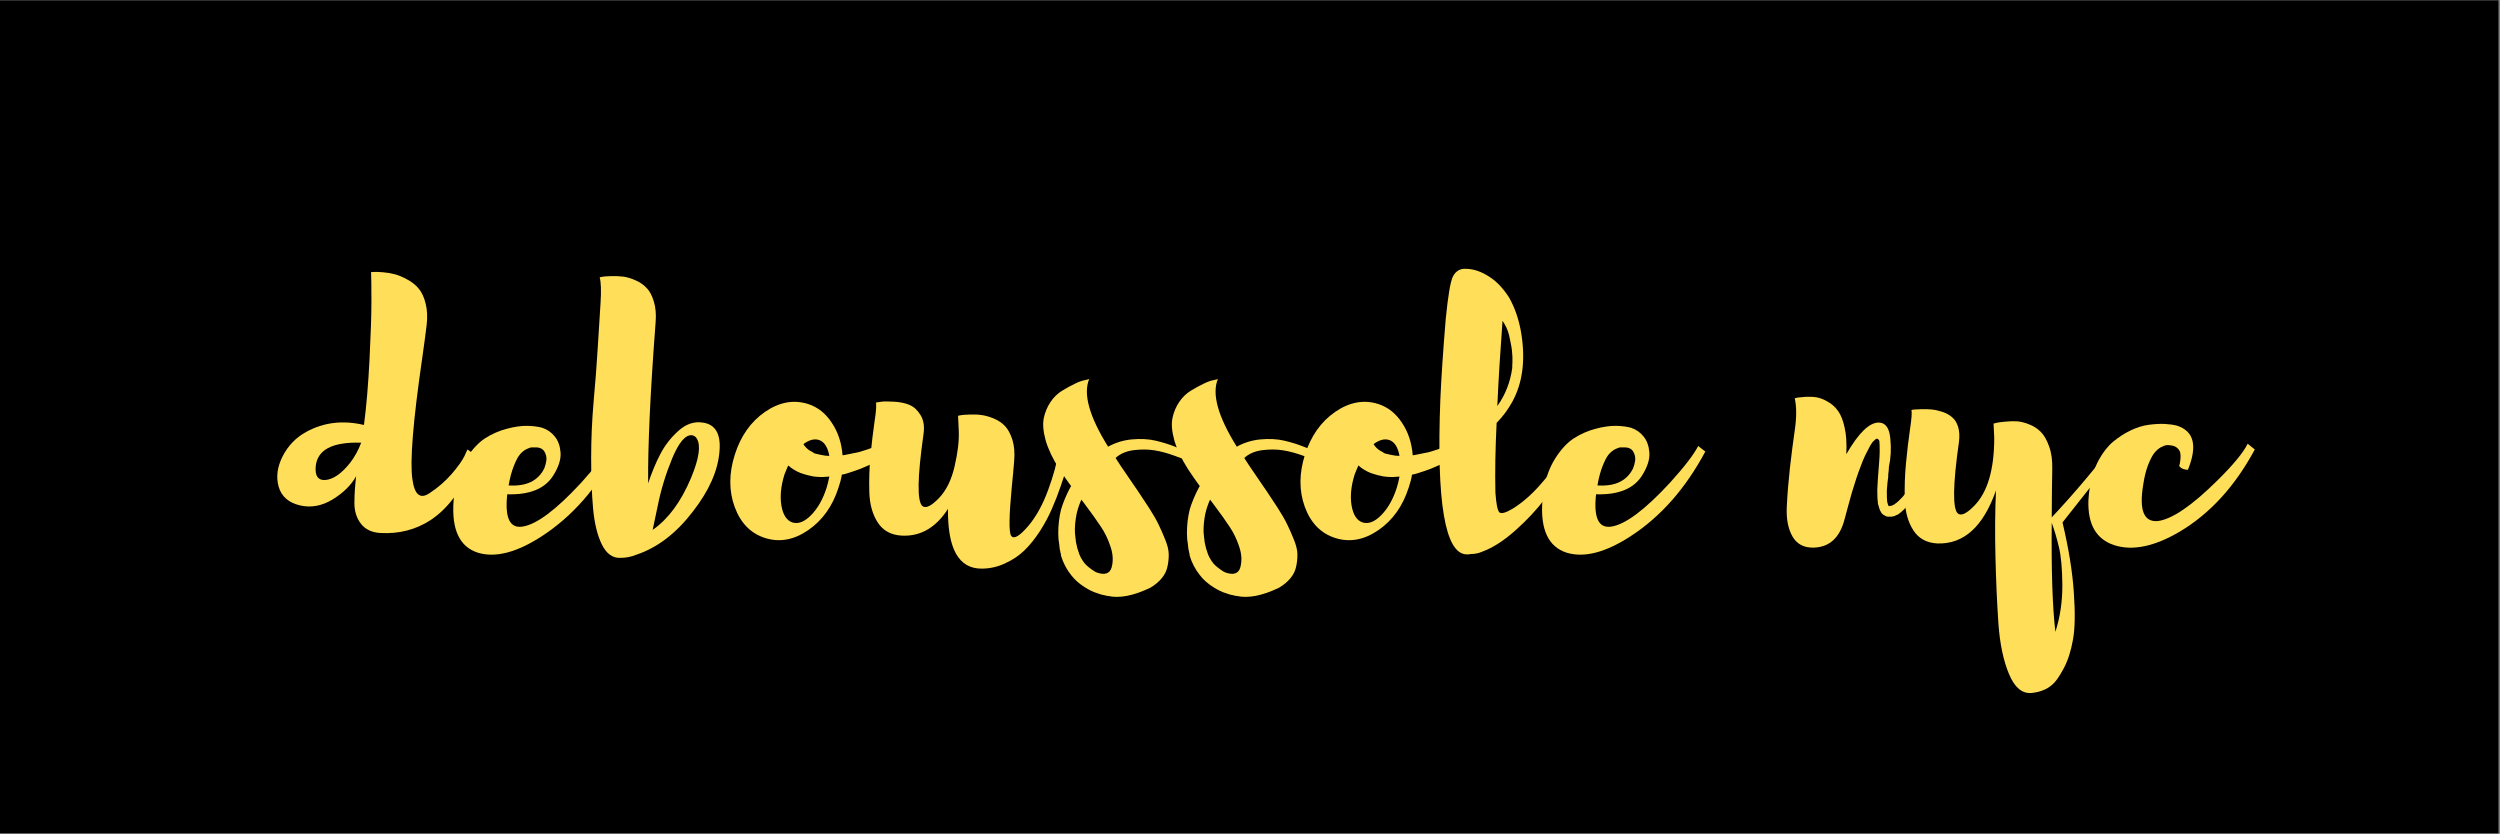 <?xml version="1.0" encoding="UTF-8"?>
<svg xmlns="http://www.w3.org/2000/svg" xmlns:xlink="http://www.w3.org/1999/xlink" width="224.88pt" height="75pt" viewBox="0 0 224.88 75" version="1.2">
<rect x="0" y="0" width="224.88" height="75" fill="#808080" stroke="none"/>
<defs>
<g>
<symbol overflow="visible" id="glyph0-0">
<path style="stroke:none;" d="M 0 0 L 0 -22.391 L 15.984 -22.391 L 15.984 0 Z M 8 -12.641 L 13.438 -20.797 L 2.562 -20.797 Z M 8.953 -11.188 L 14.391 -3.031 L 14.391 -19.344 Z M 2.562 -1.594 L 13.438 -1.594 L 8 -9.75 Z M 1.594 -19.344 L 1.594 -3.031 L 7.031 -11.188 Z M 1.594 -19.344 "/>
</symbol>
<symbol overflow="visible" id="glyph0-1">
<path style="stroke:none;" d="M 17.109 -9.438 L 17.875 -8.891 C 16.852 -6.141 15.488 -4.203 13.781 -3.078 C 12.457 -2.223 10.969 -1.836 9.312 -1.922 C 8.52 -1.961 7.926 -2.238 7.531 -2.75 C 7.133 -3.258 6.938 -3.879 6.938 -4.609 C 6.938 -5.348 6.988 -6.156 7.094 -7.031 C 6.645 -6.227 5.938 -5.531 4.969 -4.938 C 4 -4.352 3.023 -4.176 2.047 -4.406 C 1.023 -4.645 0.383 -5.203 0.125 -6.078 C -0.125 -6.953 -0.004 -7.867 0.484 -8.828 C 0.973 -9.785 1.688 -10.52 2.625 -11.031 C 4.195 -11.883 5.922 -12.086 7.797 -11.641 C 8.016 -13.285 8.18 -15.242 8.297 -17.516 C 8.41 -19.785 8.469 -21.547 8.469 -22.797 C 8.469 -24.055 8.457 -24.922 8.438 -25.391 C 8.531 -25.391 8.641 -25.395 8.766 -25.406 C 8.891 -25.414 9.145 -25.406 9.531 -25.375 C 9.914 -25.344 10.273 -25.281 10.609 -25.188 C 10.953 -25.094 11.328 -24.93 11.734 -24.703 C 12.141 -24.484 12.473 -24.211 12.734 -23.891 C 13.004 -23.566 13.207 -23.125 13.344 -22.562 C 13.488 -22 13.52 -21.363 13.438 -20.656 C 13.375 -20.082 13.242 -19.102 13.047 -17.719 C 12.211 -11.977 11.914 -8.32 12.156 -6.75 C 12.344 -5.363 12.852 -4.945 13.688 -5.5 C 14.457 -6.008 15.125 -6.586 15.688 -7.234 C 16.25 -7.891 16.629 -8.422 16.828 -8.828 Z M 3.453 -7.875 C 3.391 -7.062 3.664 -6.664 4.281 -6.688 C 5.008 -6.727 5.77 -7.25 6.562 -8.25 C 6.969 -8.781 7.297 -9.379 7.547 -10.047 C 4.941 -10.129 3.578 -9.406 3.453 -7.875 Z M 3.453 -7.875 "/>
</symbol>
<symbol overflow="visible" id="glyph0-2">
<path style="stroke:none;" d="M 14.047 -9.75 L 14.688 -9.25 C 12.914 -5.938 10.688 -3.406 8 -1.656 C 5.719 -0.164 3.785 0.332 2.203 -0.156 C 0.566 -0.688 -0.156 -2.234 0.031 -4.797 C 0.051 -5.141 0.094 -5.492 0.156 -5.859 C 0.352 -6.941 0.703 -7.875 1.203 -8.656 C 1.703 -9.445 2.254 -10.039 2.859 -10.438 C 3.473 -10.832 4.125 -11.117 4.812 -11.297 C 5.508 -11.484 6.125 -11.57 6.656 -11.562 C 7.188 -11.551 7.633 -11.492 8 -11.391 C 8.469 -11.234 8.848 -10.969 9.141 -10.594 C 9.441 -10.227 9.613 -9.742 9.656 -9.141 C 9.695 -8.547 9.484 -7.875 9.016 -7.125 C 8.273 -5.914 6.891 -5.344 4.859 -5.406 C 4.629 -3.289 5.086 -2.32 6.234 -2.5 C 7.492 -2.688 9.254 -4.004 11.516 -6.453 C 12.816 -7.891 13.66 -8.988 14.047 -9.75 Z M 7.422 -9.625 C 7.297 -9.625 7.176 -9.625 7.062 -9.625 C 6.957 -9.625 6.789 -9.566 6.562 -9.453 C 6.344 -9.336 6.145 -9.172 5.969 -8.953 C 5.801 -8.742 5.625 -8.398 5.438 -7.922 C 5.25 -7.441 5.098 -6.867 4.984 -6.203 C 6.566 -6.098 7.633 -6.609 8.188 -7.734 C 8.27 -7.93 8.332 -8.16 8.375 -8.422 C 8.414 -8.691 8.363 -8.957 8.219 -9.219 C 8.07 -9.488 7.805 -9.625 7.422 -9.625 Z M 7.422 -9.625 "/>
</symbol>
<symbol overflow="visible" id="glyph0-3">
<path style="stroke:none;" d="M 10.016 -11.859 C 11.16 -11.711 11.672 -10.863 11.547 -9.312 C 11.422 -7.562 10.617 -5.738 9.141 -3.844 C 7.648 -1.895 5.957 -0.602 4.062 0.031 C 3.613 0.219 3.133 0.312 2.625 0.312 C 1.938 0.344 1.383 -0.051 0.969 -0.875 C 0.562 -1.695 0.297 -2.781 0.172 -4.125 C 0.055 -5.469 0 -6.973 0 -8.641 C 0 -10.316 0.07 -12.008 0.219 -13.719 C 0.375 -15.426 0.5 -17.062 0.594 -18.625 C 0.688 -20.195 0.77 -21.523 0.844 -22.609 C 0.914 -23.703 0.891 -24.473 0.766 -24.922 C 0.848 -24.941 0.953 -24.961 1.078 -24.984 C 1.211 -25.004 1.469 -25.02 1.844 -25.031 C 2.219 -25.039 2.566 -25.023 2.891 -24.984 C 3.223 -24.941 3.586 -24.832 3.984 -24.656 C 4.379 -24.488 4.711 -24.258 4.984 -23.969 C 5.266 -23.688 5.484 -23.273 5.641 -22.734 C 5.805 -22.203 5.859 -21.578 5.797 -20.859 C 5.316 -14.547 5.094 -9.723 5.125 -6.391 C 5.457 -7.379 5.82 -8.254 6.219 -9.016 C 6.613 -9.785 7.148 -10.477 7.828 -11.094 C 8.516 -11.719 9.242 -11.973 10.016 -11.859 Z M 5.531 -2.203 C 6.938 -3.18 8.086 -4.738 8.984 -6.875 C 9.711 -8.625 9.883 -9.805 9.5 -10.422 C 9.395 -10.598 9.242 -10.695 9.047 -10.719 C 8.473 -10.758 7.891 -10.07 7.297 -8.656 C 6.711 -7.238 6.273 -5.801 5.984 -4.344 Z M 5.531 -2.203 "/>
</symbol>
<symbol overflow="visible" id="glyph0-4">
<path style="stroke:none;" d="M 15.984 -10.969 L 16.375 -10.297 C 16.27 -10.211 16.117 -10.109 15.922 -9.984 C 15.898 -9.961 15.859 -9.93 15.797 -9.891 C 15.734 -9.859 15.691 -9.832 15.672 -9.812 L 15.391 -9.625 C 15.367 -9.602 15.316 -9.57 15.234 -9.531 C 15.16 -9.488 15.102 -9.457 15.062 -9.438 C 15.02 -9.414 14.957 -9.375 14.875 -9.312 C 14.789 -9.25 14.727 -9.203 14.688 -9.172 C 14.445 -9.066 14.305 -8.992 14.266 -8.953 C 14.223 -8.91 14.145 -8.863 14.031 -8.812 C 13.926 -8.758 13.852 -8.723 13.812 -8.703 C 13.789 -8.68 13.754 -8.656 13.703 -8.625 C 13.648 -8.594 13.613 -8.578 13.594 -8.578 C 13.508 -8.535 13.469 -8.516 13.469 -8.516 C 13.445 -8.516 13.426 -8.5 13.406 -8.469 C 13.383 -8.445 13.363 -8.438 13.344 -8.438 C 13.25 -8.414 13.16 -8.375 13.078 -8.312 C 12.992 -8.289 12.91 -8.25 12.828 -8.188 C 12.586 -8.082 12.211 -7.922 11.703 -7.703 C 11.379 -7.578 10.984 -7.441 10.516 -7.297 C 10.453 -7.273 10.363 -7.25 10.25 -7.219 C 10.133 -7.188 10.055 -7.172 10.016 -7.172 C 9.953 -6.785 9.852 -6.398 9.719 -6.016 C 9.188 -4.348 8.281 -3.07 7 -2.188 C 5.719 -1.301 4.426 -1.062 3.125 -1.469 C 1.832 -1.875 0.914 -2.805 0.375 -4.266 C -0.156 -5.723 -0.148 -7.297 0.391 -8.984 C 0.922 -10.648 1.82 -11.926 3.094 -12.812 C 4.375 -13.695 5.664 -13.938 6.969 -13.531 C 7.844 -13.25 8.555 -12.688 9.109 -11.844 C 9.672 -11.008 9.992 -10.035 10.078 -8.922 L 10.172 -8.922 C 10.703 -9.023 11.066 -9.098 11.266 -9.141 C 11.43 -9.16 11.781 -9.258 12.312 -9.438 C 12.438 -9.477 12.52 -9.508 12.562 -9.531 C 12.695 -9.57 12.785 -9.594 12.828 -9.594 C 12.91 -9.633 12.953 -9.656 12.953 -9.656 C 12.973 -9.656 12.992 -9.66 13.016 -9.672 C 13.035 -9.68 13.055 -9.688 13.078 -9.688 C 13.098 -9.707 13.133 -9.727 13.188 -9.75 C 13.25 -9.77 13.289 -9.781 13.312 -9.781 L 13.781 -9.984 C 13.914 -10.023 14.055 -10.078 14.203 -10.141 C 14.367 -10.223 14.492 -10.273 14.578 -10.297 C 14.754 -10.379 14.875 -10.43 14.938 -10.453 C 14.957 -10.473 15.004 -10.5 15.078 -10.531 C 15.148 -10.57 15.195 -10.602 15.219 -10.625 L 15.516 -10.719 Z M 7.938 -10.297 C 7.531 -10.422 7.07 -10.297 6.562 -9.922 C 6.602 -9.828 6.688 -9.719 6.812 -9.594 C 6.977 -9.426 7.16 -9.301 7.359 -9.219 C 7.461 -9.125 7.578 -9.066 7.703 -9.047 C 7.961 -8.984 8.102 -8.953 8.125 -8.953 C 8.383 -8.891 8.641 -8.859 8.891 -8.859 C 8.742 -9.672 8.426 -10.148 7.938 -10.297 Z M 5.562 -2.875 C 6.094 -2.707 6.656 -2.926 7.25 -3.531 C 7.852 -4.145 8.316 -4.961 8.641 -5.984 C 8.723 -6.234 8.805 -6.57 8.891 -7 C 8.461 -6.957 8.133 -6.945 7.906 -6.969 C 7.863 -6.969 7.789 -6.973 7.688 -6.984 C 7.594 -6.992 7.508 -7.004 7.438 -7.016 C 7.363 -7.023 7.297 -7.039 7.234 -7.062 C 7.078 -7.082 6.852 -7.141 6.562 -7.234 C 6.195 -7.336 5.82 -7.523 5.438 -7.797 C 5.312 -7.891 5.227 -7.957 5.188 -8 C 5.145 -7.895 5.035 -7.629 4.859 -7.203 C 4.535 -6.172 4.441 -5.234 4.578 -4.391 C 4.723 -3.555 5.051 -3.051 5.562 -2.875 Z M 5.562 -2.875 "/>
</symbol>
<symbol overflow="visible" id="glyph0-5">
<path style="stroke:none;" d="M 17.234 -10.484 C 17.234 -10.484 17.469 -10.508 17.938 -10.562 C 18.258 -10.531 18.379 -10.367 18.297 -10.078 C 18.297 -10.055 18.238 -9.816 18.125 -9.359 C 18.02 -8.898 17.91 -8.43 17.797 -7.953 C 17.68 -7.473 17.492 -6.867 17.234 -6.141 C 16.984 -5.41 16.719 -4.727 16.438 -4.094 C 16.164 -3.457 15.812 -2.797 15.375 -2.109 C 14.938 -1.43 14.469 -0.848 13.969 -0.359 C 13.477 0.117 12.895 0.508 12.219 0.812 C 11.551 1.125 10.848 1.281 10.109 1.281 C 8.055 1.281 7.051 -0.508 7.094 -4.094 C 6.008 -2.406 4.625 -1.602 2.938 -1.688 C 1.977 -1.738 1.258 -2.129 0.781 -2.859 C 0.301 -3.598 0.047 -4.516 0.016 -5.609 C -0.016 -6.711 0.02 -7.805 0.125 -8.891 C 0.227 -9.973 0.348 -10.984 0.484 -11.922 C 0.629 -12.867 0.672 -13.445 0.609 -13.656 C 0.734 -13.676 0.898 -13.703 1.109 -13.734 C 1.328 -13.766 1.707 -13.766 2.25 -13.734 C 2.801 -13.703 3.266 -13.602 3.641 -13.438 C 4.023 -13.281 4.352 -12.977 4.625 -12.531 C 4.906 -12.082 4.992 -11.508 4.891 -10.812 C 4.336 -6.906 4.305 -4.75 4.797 -4.344 C 5.098 -4.113 5.586 -4.348 6.266 -5.047 C 6.93 -5.734 7.406 -6.691 7.688 -7.922 C 7.977 -9.16 8.102 -10.227 8.062 -11.125 L 8 -12.469 C 8.082 -12.488 8.188 -12.508 8.312 -12.531 C 8.445 -12.551 8.695 -12.566 9.062 -12.578 C 9.438 -12.598 9.789 -12.582 10.125 -12.531 C 10.457 -12.488 10.82 -12.383 11.219 -12.219 C 11.625 -12.051 11.961 -11.82 12.234 -11.531 C 12.504 -11.238 12.723 -10.828 12.891 -10.297 C 13.055 -9.766 13.109 -9.133 13.047 -8.406 C 13.004 -7.832 12.93 -7.035 12.828 -6.016 C 12.586 -3.473 12.566 -2.031 12.766 -1.688 C 12.992 -1.332 13.504 -1.613 14.297 -2.531 C 15.004 -3.363 15.602 -4.441 16.094 -5.766 C 16.582 -7.098 16.891 -8.223 17.016 -9.141 Z M 17.234 -10.484 "/>
</symbol>
<symbol overflow="visible" id="glyph0-6">
<path style="stroke:none;" d="M 13.594 -8.828 L 13.719 -8.062 C 13.594 -8.125 13.41 -8.211 13.172 -8.328 C 12.941 -8.453 12.5 -8.629 11.844 -8.859 C 11.195 -9.098 10.582 -9.266 10 -9.359 C 9.426 -9.453 8.801 -9.457 8.125 -9.375 C 7.457 -9.289 6.914 -9.055 6.5 -8.672 C 6.727 -8.305 7.062 -7.805 7.5 -7.172 C 7.938 -6.547 8.285 -6.035 8.547 -5.641 C 8.816 -5.242 9.141 -4.754 9.516 -4.172 C 9.891 -3.586 10.172 -3.098 10.359 -2.703 C 10.555 -2.305 10.754 -1.859 10.953 -1.359 C 11.16 -0.859 11.27 -0.422 11.281 -0.047 C 11.289 0.328 11.254 0.703 11.172 1.078 C 11.098 1.461 10.926 1.816 10.656 2.141 C 10.395 2.461 10.051 2.75 9.625 3 C 8.113 3.727 6.836 3.973 5.797 3.734 L 5.75 3.734 C 5.688 3.734 5.645 3.723 5.625 3.703 C 5.352 3.66 5.086 3.586 4.828 3.484 C 4.523 3.398 4.148 3.219 3.703 2.938 C 3.211 2.625 2.812 2.266 2.5 1.859 C 2.094 1.348 1.789 0.77 1.594 0.125 C 1.594 0.082 1.586 0.035 1.578 -0.016 C 1.566 -0.066 1.562 -0.102 1.562 -0.125 L 1.531 -0.188 L 1.531 -0.25 L 1.5 -0.391 L 1.469 -0.484 L 1.469 -0.609 C 1.445 -0.672 1.438 -0.754 1.438 -0.859 C 1.375 -1.18 1.344 -1.523 1.344 -1.891 C 1.344 -2.648 1.426 -3.363 1.594 -4.031 C 1.789 -4.688 2.07 -5.359 2.438 -6.047 C 2.438 -6.066 2.445 -6.078 2.469 -6.078 L 2.5 -6.141 C 2.156 -6.609 1.801 -7.117 1.438 -7.672 C 0.844 -8.609 0.43 -9.477 0.203 -10.281 C -0.016 -11.082 -0.066 -11.75 0.047 -12.281 C 0.16 -12.812 0.363 -13.289 0.656 -13.719 C 0.945 -14.145 1.289 -14.477 1.688 -14.719 C 2.094 -14.969 2.473 -15.176 2.828 -15.344 C 3.18 -15.52 3.484 -15.629 3.734 -15.672 L 4.125 -15.766 C 3.57 -14.422 4.141 -12.395 5.828 -9.688 C 6.484 -10.051 7.195 -10.27 7.969 -10.344 C 8.75 -10.414 9.453 -10.379 10.078 -10.234 C 10.711 -10.086 11.301 -9.906 11.844 -9.688 C 12.395 -9.477 12.816 -9.273 13.109 -9.078 Z M 3.734 0.828 C 3.93 1.047 4.223 1.281 4.609 1.531 L 4.797 1.625 C 5.523 1.883 5.973 1.738 6.141 1.188 C 6.305 0.602 6.273 -0.02 6.047 -0.688 C 5.828 -1.352 5.547 -1.941 5.203 -2.453 C 4.867 -2.973 4.348 -3.703 3.641 -4.641 C 3.535 -4.766 3.461 -4.859 3.422 -4.922 C 3.254 -4.555 3.113 -4.141 3 -3.672 C 2.875 -3.055 2.82 -2.473 2.844 -1.922 C 2.863 -1.742 2.895 -1.469 2.938 -1.094 C 2.957 -1.02 2.977 -0.93 3 -0.828 C 3.02 -0.723 3.039 -0.629 3.062 -0.547 C 3.094 -0.461 3.117 -0.383 3.141 -0.312 C 3.242 0.082 3.441 0.461 3.734 0.828 Z M 3.734 0.828 "/>
</symbol>
<symbol overflow="visible" id="glyph0-7">
<path style="stroke:none;" d="M 3.875 -0.25 C 3.551 -0.102 3.195 -0.031 2.812 -0.031 C 2.75 -0.008 2.645 0 2.5 0 L 2.469 0 C 0.52 -0.02 -0.27 -4.664 0.094 -13.938 C 0.176 -15.844 0.336 -18.254 0.578 -21.172 C 0.785 -23.266 1 -24.535 1.219 -24.984 C 1.469 -25.473 1.848 -25.707 2.359 -25.688 C 3.086 -25.688 3.828 -25.43 4.578 -24.922 C 5.191 -24.516 5.754 -23.914 6.266 -23.125 C 6.816 -22.164 7.191 -21.047 7.391 -19.766 C 7.754 -17.398 7.477 -15.383 6.562 -13.719 C 6.176 -13.02 5.707 -12.391 5.156 -11.828 C 5.039 -9.461 5.004 -7.375 5.047 -5.562 C 5.117 -4.539 5.238 -3.945 5.406 -3.781 C 5.57 -3.625 5.977 -3.738 6.625 -4.125 C 7.5 -4.676 8.32 -5.395 9.094 -6.281 C 9.875 -7.164 10.438 -7.91 10.781 -8.516 L 11.297 -9.406 L 12.188 -9.047 C 12.125 -8.859 11.848 -8.383 11.359 -7.625 C 10.867 -6.875 10.254 -6.004 9.516 -5.016 C 8.773 -4.035 7.883 -3.082 6.844 -2.156 C 5.801 -1.227 4.812 -0.594 3.875 -0.25 Z M 5.219 -13.344 C 5.938 -14.344 6.383 -15.484 6.562 -16.766 L 6.562 -16.953 C 6.562 -17.055 6.566 -17.164 6.578 -17.281 C 6.586 -17.406 6.586 -17.566 6.578 -17.766 C 6.566 -17.973 6.551 -18.176 6.531 -18.375 C 6.508 -18.57 6.473 -18.785 6.422 -19.016 C 6.379 -19.254 6.332 -19.484 6.281 -19.703 C 6.227 -19.93 6.148 -20.156 6.047 -20.375 C 5.941 -20.602 5.82 -20.816 5.688 -21.016 C 5.477 -18.18 5.32 -15.625 5.219 -13.344 Z M 5.219 -13.344 "/>
</symbol>
<symbol overflow="visible" id="glyph0-8">
<path style="stroke:none;" d=""/>
</symbol>
<symbol overflow="visible" id="glyph0-9">
<path style="stroke:none;" d="M 13.312 -10.109 L 13.969 -9.781 C 13.031 -7.945 12.375 -6.703 12 -6.047 C 11.676 -5.43 11.344 -4.922 11 -4.516 C 10.695 -4.172 10.453 -3.926 10.266 -3.781 C 10.242 -3.75 10.207 -3.719 10.156 -3.688 C 10.102 -3.656 10.066 -3.629 10.047 -3.609 C 10.023 -3.586 9.977 -3.566 9.906 -3.547 C 9.844 -3.523 9.801 -3.504 9.781 -3.484 C 9.758 -3.484 9.707 -3.461 9.625 -3.422 L 9.531 -3.422 L 9.5 -3.391 L 9.172 -3.391 C 9.023 -3.391 8.898 -3.43 8.797 -3.516 C 8.648 -3.578 8.539 -3.688 8.469 -3.844 C 8.406 -3.926 8.32 -4.16 8.219 -4.547 C 8.176 -4.836 8.156 -5.254 8.156 -5.797 C 8.176 -6.328 8.227 -7.102 8.312 -8.125 C 8.352 -8.633 8.375 -9.008 8.375 -9.25 C 8.375 -9.719 8.363 -10.035 8.344 -10.203 C 8.32 -10.285 8.27 -10.348 8.188 -10.391 C 8.125 -10.43 8.039 -10.398 7.938 -10.297 L 7.734 -10.109 C 7.586 -9.91 7.441 -9.656 7.297 -9.344 C 7.18 -9.145 7.039 -8.852 6.875 -8.469 C 6.551 -7.645 6.348 -7.094 6.266 -6.812 C 5.992 -6 5.738 -5.133 5.5 -4.219 L 5.219 -3.172 C 4.789 -1.504 3.863 -0.648 2.438 -0.609 C 1.562 -0.586 0.926 -0.922 0.531 -1.609 C 0.133 -2.305 -0.035 -3.191 0.016 -4.266 C 0.066 -5.348 0.16 -6.516 0.297 -7.766 C 0.441 -9.023 0.594 -10.195 0.75 -11.281 C 0.906 -12.375 0.898 -13.297 0.734 -14.047 C 0.797 -14.066 0.891 -14.086 1.016 -14.109 C 1.148 -14.129 1.383 -14.148 1.719 -14.172 C 2.062 -14.191 2.391 -14.176 2.703 -14.125 C 3.016 -14.07 3.348 -13.941 3.703 -13.734 C 4.066 -13.535 4.375 -13.258 4.625 -12.906 C 4.883 -12.551 5.082 -12.051 5.219 -11.406 C 5.363 -10.77 5.414 -10.023 5.375 -9.172 L 5.375 -9.016 C 6.477 -10.93 7.457 -11.879 8.312 -11.859 C 8.906 -11.836 9.242 -11.363 9.328 -10.438 C 9.422 -9.508 9.379 -8.656 9.203 -7.875 C 9.203 -7.695 9.18 -7.461 9.141 -7.172 L 9.141 -6.969 C 9.098 -6.719 9.055 -6.312 9.016 -5.75 C 9.016 -5.258 9.023 -4.922 9.047 -4.734 C 9.086 -4.566 9.117 -4.457 9.141 -4.406 L 9.203 -4.344 L 9.281 -4.344 L 9.375 -4.375 L 9.469 -4.375 C 9.469 -4.395 9.488 -4.406 9.531 -4.406 C 9.551 -4.438 9.57 -4.453 9.594 -4.453 C 9.633 -4.473 9.664 -4.484 9.688 -4.484 L 9.75 -4.547 C 9.789 -4.566 9.82 -4.586 9.844 -4.609 C 9.914 -4.648 10.109 -4.832 10.422 -5.156 C 10.785 -5.582 11.109 -6.051 11.391 -6.562 Z M 13.312 -10.109 "/>
</symbol>
<symbol overflow="visible" id="glyph0-10">
<path style="stroke:none;" d="M 19.062 -10.234 L 19.703 -9.844 L 14.203 -2.875 C 14.754 -0.551 15.094 1.535 15.219 3.391 C 15.352 5.242 15.328 6.676 15.141 7.688 C 14.961 8.707 14.68 9.57 14.297 10.281 C 13.91 11 13.578 11.473 13.297 11.703 C 13.023 11.941 12.77 12.102 12.531 12.188 C 12.219 12.332 11.836 12.426 11.391 12.469 C 10.555 12.531 9.891 11.961 9.391 10.766 C 8.891 9.578 8.57 8.066 8.438 6.234 C 8.312 4.398 8.223 2.406 8.172 0.25 C 8.117 -1.895 8.133 -3.895 8.219 -5.75 C 7.07 -2.488 5.312 -0.898 2.938 -0.984 C 1.977 -1.035 1.258 -1.43 0.781 -2.172 C 0.301 -2.922 0.047 -3.844 0.016 -4.938 C -0.016 -6.039 0.02 -7.133 0.125 -8.219 C 0.227 -9.301 0.348 -10.312 0.484 -11.25 C 0.629 -12.195 0.672 -12.773 0.609 -12.984 C 0.672 -13.004 0.758 -13.02 0.875 -13.031 C 1 -13.039 1.223 -13.051 1.547 -13.062 C 1.879 -13.07 2.188 -13.062 2.469 -13.031 C 2.758 -13 3.078 -12.926 3.422 -12.812 C 3.766 -12.695 4.051 -12.535 4.281 -12.328 C 4.52 -12.129 4.695 -11.844 4.812 -11.469 C 4.926 -11.094 4.953 -10.648 4.891 -10.141 C 4.336 -6.234 4.305 -4.078 4.797 -3.672 C 5.098 -3.441 5.586 -3.676 6.266 -4.375 C 7.461 -5.594 8.062 -7.629 8.062 -10.484 L 8 -11.766 C 8.082 -11.785 8.188 -11.812 8.312 -11.844 C 8.445 -11.875 8.691 -11.906 9.047 -11.938 C 9.41 -11.977 9.766 -11.988 10.109 -11.969 C 10.453 -11.945 10.82 -11.852 11.219 -11.688 C 11.625 -11.531 11.973 -11.301 12.266 -11 C 12.555 -10.707 12.801 -10.273 13 -9.703 C 13.207 -9.141 13.301 -8.461 13.281 -7.672 C 13.281 -7.285 13.27 -6.602 13.25 -5.625 C 13.238 -4.645 13.234 -3.879 13.234 -3.328 C 14.305 -4.473 15.328 -5.625 16.297 -6.781 C 17.266 -7.938 17.973 -8.801 18.422 -9.375 Z M 13.562 6.969 C 13.988 5.645 14.195 4.238 14.188 2.75 C 14.176 1.258 14.07 0.117 13.875 -0.672 C 13.688 -1.461 13.473 -2.188 13.234 -2.844 C 13.191 1.477 13.301 4.75 13.562 6.969 Z M 13.562 6.969 "/>
</symbol>
<symbol overflow="visible" id="glyph0-11">
<path style="stroke:none;" d="M 7.969 -11.578 C 9.5 -11.086 9.828 -9.766 8.953 -7.609 C 8.805 -7.609 8.66 -7.633 8.516 -7.688 C 8.379 -7.738 8.289 -7.801 8.25 -7.875 L 8.156 -7.938 C 8.176 -7.977 8.195 -8.039 8.219 -8.125 C 8.238 -8.207 8.258 -8.352 8.281 -8.562 C 8.301 -8.781 8.297 -8.969 8.266 -9.125 C 8.234 -9.289 8.141 -9.441 7.984 -9.578 C 7.836 -9.711 7.629 -9.789 7.359 -9.812 C 7.234 -9.832 7.117 -9.836 7.016 -9.828 C 6.922 -9.816 6.758 -9.754 6.531 -9.641 C 6.312 -9.523 6.109 -9.348 5.922 -9.109 C 5.742 -8.879 5.555 -8.516 5.359 -8.016 C 5.172 -7.516 5.023 -6.91 4.922 -6.203 C 4.555 -3.941 5.004 -2.875 6.266 -3 C 7.547 -3.176 9.328 -4.395 11.609 -6.656 C 13.035 -8.062 13.941 -9.16 14.328 -9.953 L 14.969 -9.438 C 13.195 -6.133 10.945 -3.672 8.219 -2.047 C 5.938 -0.703 3.973 -0.297 2.328 -0.828 C 0.711 -1.359 -0.062 -2.691 0 -4.828 C 0.02 -5.211 0.062 -5.617 0.125 -6.047 C 0.281 -6.961 0.547 -7.77 0.922 -8.469 C 1.305 -9.176 1.742 -9.734 2.234 -10.141 C 2.723 -10.547 3.238 -10.879 3.781 -11.141 C 4.332 -11.41 4.879 -11.582 5.422 -11.656 C 5.961 -11.727 6.445 -11.754 6.875 -11.734 C 7.301 -11.711 7.664 -11.66 7.969 -11.578 Z M 7.969 -11.578 "/>
</symbol>
</g>
<clipPath id="clip1">
  <path d="M 0 0.02 L 224.762 0.02 L 224.762 74.98 L 0 74.98 Z M 0 0.02 "/>
</clipPath>
</defs>
<g id="surface1">
<g clip-path="url(#clip1)" clip-rule="nonzero">
<path style=" stroke:none;fill-rule:nonzero;fill:rgb(100%,100%,100%);fill-opacity:1;" d="M 0 0.02 L 224.879 0.02 L 224.879 74.98 L 0 74.98 Z M 0 0.02 "/>
<path style=" stroke:none;fill-rule:nonzero;fill:rgb(0%,0%,0%);fill-opacity:1;" d="M 0 0.02 L 224.879 0.02 L 224.879 74.98 L 0 74.98 Z M 0 0.02 "/>
</g>
<g style="fill:rgb(100%,87.059%,34.9%);fill-opacity:1;">
  <use xlink:href="#glyph0-1" x="24.942" y="49.868"/>
</g>
<g style="fill:rgb(100%,87.059%,34.9%);fill-opacity:1;">
  <use xlink:href="#glyph0-2" x="40.769" y="49.868"/>
</g>
<g style="fill:rgb(100%,87.059%,34.9%);fill-opacity:1;">
  <use xlink:href="#glyph0-3" x="53.176" y="49.868"/>
</g>
<g style="fill:rgb(100%,87.059%,34.9%);fill-opacity:1;">
  <use xlink:href="#glyph0-4" x="65.71" y="49.868"/>
</g>
<g style="fill:rgb(100%,87.059%,34.9%);fill-opacity:1;">
  <use xlink:href="#glyph0-5" x="78.18" y="49.868"/>
</g>
<g style="fill:rgb(100%,87.059%,34.9%);fill-opacity:1;">
  <use xlink:href="#glyph0-6" x="93.848" y="49.868"/>
</g>
<g style="fill:rgb(100%,87.059%,34.9%);fill-opacity:1;">
  <use xlink:href="#glyph0-6" x="105.423" y="49.868"/>
</g>
<g style="fill:rgb(100%,87.059%,34.9%);fill-opacity:1;">
  <use xlink:href="#glyph0-4" x="116.998" y="49.868"/>
</g>
<g style="fill:rgb(100%,87.059%,34.9%);fill-opacity:1;">
  <use xlink:href="#glyph0-7" x="129.468" y="49.868"/>
</g>
<g style="fill:rgb(100%,87.059%,34.9%);fill-opacity:1;">
  <use xlink:href="#glyph0-2" x="138.709" y="49.868"/>
</g>
<g style="fill:rgb(100%,87.059%,34.9%);fill-opacity:1;">
  <use xlink:href="#glyph0-8" x="151.115" y="49.868"/>
</g>
<g style="fill:rgb(100%,87.059%,34.9%);fill-opacity:1;">
  <use xlink:href="#glyph0-9" x="160.708" y="49.868"/>
</g>
<g style="fill:rgb(100%,87.059%,34.9%);fill-opacity:1;">
  <use xlink:href="#glyph0-10" x="171.324" y="49.868"/>
</g>
<g style="fill:rgb(100%,87.059%,34.9%);fill-opacity:1;">
  <use xlink:href="#glyph0-11" x="187.855" y="49.868"/>
</g>
</g>
</svg>
